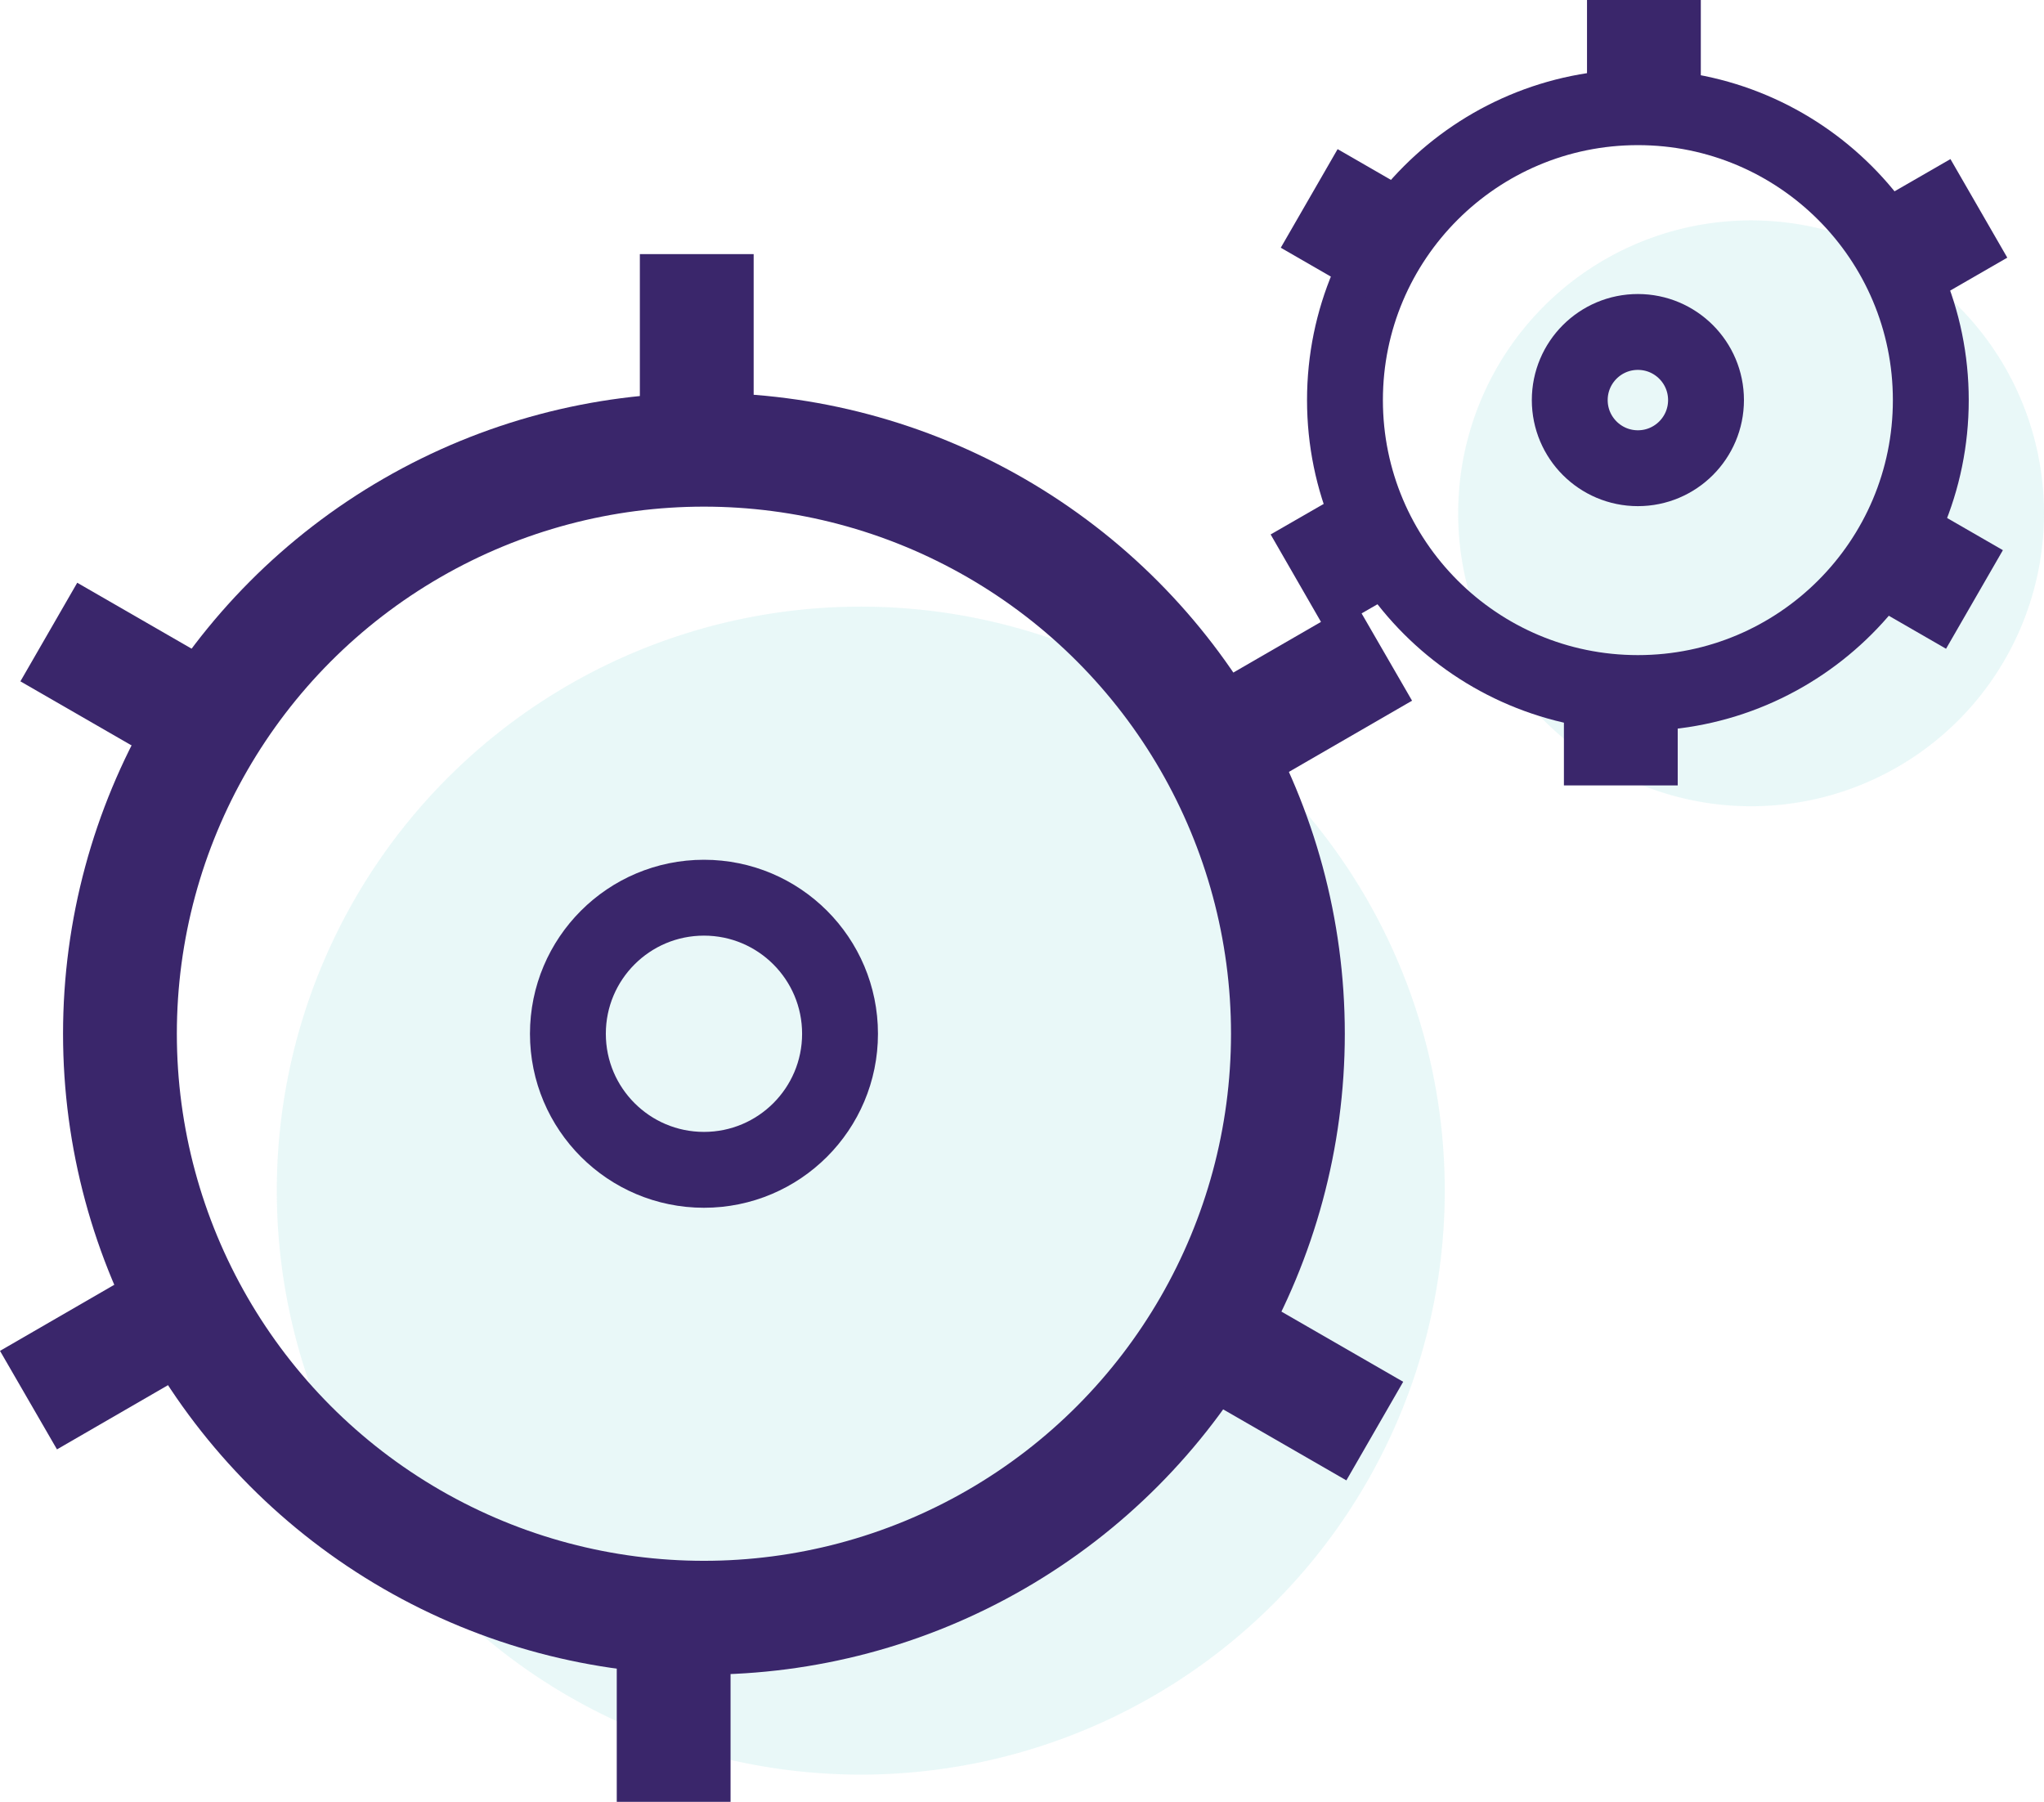<svg xmlns="http://www.w3.org/2000/svg" width="53.884" height="47.5" viewBox="0 0 53.884 47.5">
  <g id="Layer_2" data-name="Layer 2" transform="translate(0.001)">
    <g id="icon" transform="translate(0.75)">
      <path id="Path_38803" data-name="Path 38803" d="M26.895,26.26A15.395,15.395,0,1,0,42.29,41.655,15.395,15.395,0,0,0,26.895,26.26Z" transform="translate(-4.954 -10.268)" fill="#6bcece" opacity="0.15"/>
      <circle id="Ellipse_38" data-name="Ellipse 38" cx="3.587" cy="3.587" r="3.587" transform="translate(14.22 23.665)" fill="none" stroke="#3a266b" stroke-width="2"/>
      <g id="Group_36187" data-name="Group 36187">
        <circle id="Ellipse_37" data-name="Ellipse 37" cx="15.395" cy="15.395" r="15.395" transform="translate(2.411 11.856)" fill="none" stroke="#3a266b" stroke-width="3"/>
        <path id="Path_38804" data-name="Path 38804" d="M29.68,16.481V11" transform="translate(-12.063 -4.301)" fill="none" stroke="#3a266b" stroke-width="3"/>
        <path id="Path_38805" data-name="Path 38805" d="M51.74,30.9l4.671-2.7" transform="translate(-20.688 -11.027)" fill="none" stroke="#3a266b" stroke-width="3"/>
        <path id="Path_38806" data-name="Path 38806" d="M51.36,57.53l4.671,2.692" transform="translate(-20.54 -22.496)" fill="none" stroke="#3a266b" stroke-width="3"/>
        <path id="Path_38807" data-name="Path 38807" d="M28.68,69v5.481" transform="translate(-11.672 -26.98)" fill="none" stroke="#3a266b" stroke-width="3"/>
        <path id="Path_38808" data-name="Path 38808" d="M5.415,56.18.75,58.878" transform="translate(-0.75 -21.968)" fill="none" stroke="#3a266b" stroke-width="3"/>
        <path id="Path_38809" data-name="Path 38809" d="M6.3,30.052,1.63,27.36" transform="translate(-1.094 -10.698)" fill="none" stroke="#3a266b" stroke-width="3"/>
      </g>
      <path id="Path_38810" data-name="Path 38810" d="M70.362,9.54a7.722,7.722,0,1,0,7.722,7.722A7.722,7.722,0,0,0,70.362,9.54Z" transform="translate(-24.951 -3.73)" fill="#6bcece" opacity="0.15"/>
      <circle id="Ellipse_39" data-name="Ellipse 39" cx="7.722" cy="7.722" r="7.722" transform="translate(34.705 2.826)" fill="none" stroke="#3a266b" stroke-width="2"/>
      <circle id="Ellipse_40" data-name="Ellipse 40" cx="1.796" cy="1.796" r="1.796" transform="translate(40.631 8.751)" fill="none" stroke="#3a266b" stroke-width="2"/>
      <path id="Path_38811" data-name="Path 38811" d="M70.68,3.045V0" transform="translate(-28.094)" fill="none" stroke="#3a266b" stroke-width="3"/>
      <path id="Path_38812" data-name="Path 38812" d="M81.33,10.372,83.675,9.02" transform="translate(-32.259 -3.527)" fill="none" stroke="#3a266b" stroke-width="3"/>
      <path id="Path_38813" data-name="Path 38813" d="M81.14,23.73l2.345,1.352" transform="translate(-32.185 -9.279)" fill="none" stroke="#3a266b" stroke-width="3"/>
      <path id="Path_38814" data-name="Path 38814" d="M69.68,29v3.045" transform="translate(-27.703 -11.34)" fill="none" stroke="#3a266b" stroke-width="3"/>
      <path id="Path_38815" data-name="Path 38815" d="M58.088,23.06,55.75,24.406" transform="translate(-22.256 -9.017)" fill="none" stroke="#3a266b" stroke-width="3"/>
      <path id="Path_38816" data-name="Path 38816" d="M58.535,9.942,56.19,8.59" transform="translate(-22.428 -3.359)" fill="none" stroke="#3a266b" stroke-width="3"/>
    </g>
  </g>
</svg>
